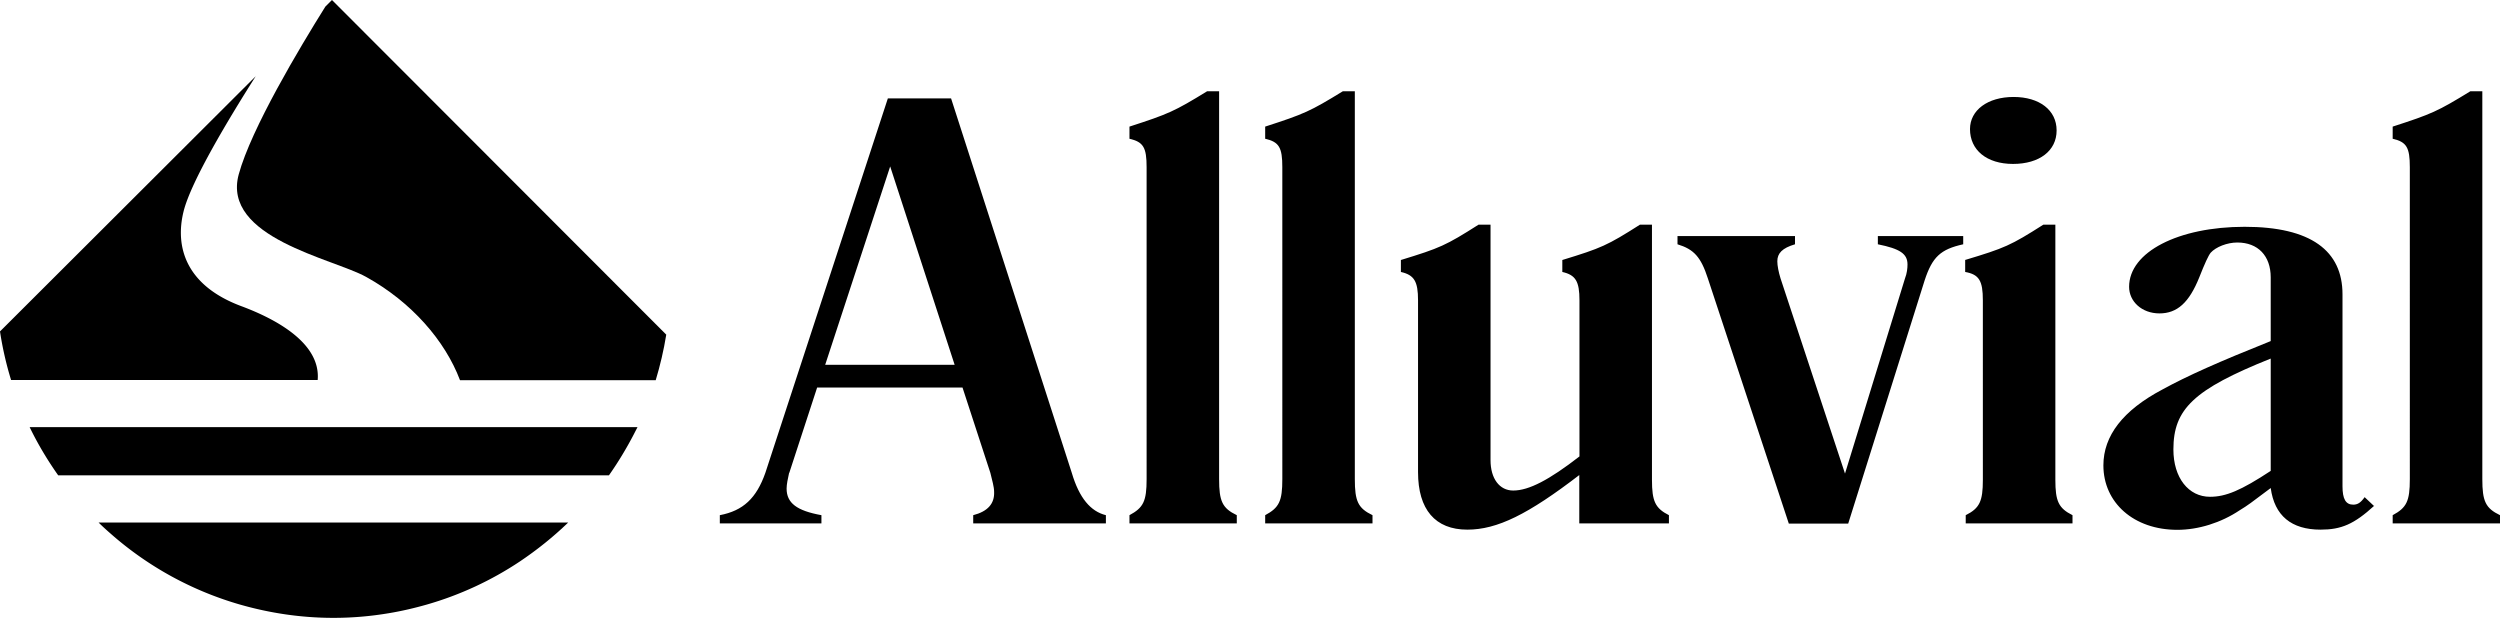 <svg xmlns="http://www.w3.org/2000/svg" viewBox="0 0 140 34.6"><path class="d" d="M44.19 26.48c-.07.32-.14.64-.14.88 0 .81.57 1.24 1.95 1.49v.46h-5.69v-.46c1.31-.25 2.05-.95 2.55-2.37l6.86-20.97h3.54l6.76 20.97c.42 1.42 1.06 2.16 1.91 2.37v.46H54.5v-.46c.81-.21 1.2-.64 1.17-1.31 0-.28-.11-.64-.21-1.06L53.9 21.7h-8.14l-1.56 4.78Zm9.27-6.05L49.85 9.32l-3.64 11.11h7.25ZM63.25 7.09c2.19-.71 2.51-.85 4.35-1.98h.67v21.72c0 1.24.18 1.63.99 2.02v.46h-6.01v-.46c.78-.42.96-.78.96-2.02V9.36c0-1.1-.18-1.41-.96-1.59V7.1ZM70.85 7.09c2.19-.71 2.51-.85 4.35-1.98h.67v21.72c0 1.24.18 1.63.99 2.02v.46h-6.01v-.46c.78-.42.96-.78.96-2.02V9.36c0-1.1-.18-1.41-.96-1.59V7.1ZM88.47 26.58c-2.9 2.23-4.63 3.08-6.3 3.08-1.8 0-2.76-1.13-2.76-3.22v-9.62c0-1.06-.21-1.42-.96-1.59v-.67c2.19-.67 2.51-.81 4.35-1.98h.67v13.19c0 1.03.5 1.7 1.27 1.7.88 0 2.02-.6 3.71-1.91v-8.74c0-1.06-.21-1.42-.96-1.59v-.67c2.19-.67 2.51-.81 4.35-1.98h.67v14.29c0 1.2.18 1.59.95 1.98v.46h-5.02v-2.72ZM100.17 29.31l-4.53-13.72c-.39-1.2-.78-1.63-1.7-1.91v-.46h6.58v.46c-.71.21-.99.5-.99.95 0 .25.07.6.18.96l3.61 10.93 3.36-10.93c.11-.28.14-.57.14-.78 0-.6-.42-.88-1.66-1.13v-.46h4.78v.46c-1.27.28-1.73.71-2.16 2.02l-4.28 13.62h-3.33ZM110.04 14.56c2.23-.67 2.55-.81 4.39-1.98h.67v14.29c0 1.2.18 1.59.96 1.98v.46h-5.98v-.46c.78-.39.96-.78.96-1.98V16.82c0-1.1-.21-1.45-.99-1.59v-.67Zm5.13-7.25c0 1.13-.96 1.87-2.44 1.87s-2.41-.78-2.41-1.95c0-1.06.99-1.8 2.44-1.8s2.41.74 2.41 1.87ZM132.96 28.32c-1.13 1.03-1.84 1.34-3.01 1.34-1.63 0-2.58-.78-2.79-2.33-1.13.85-1.27.96-1.73 1.24-1.06.71-2.33 1.1-3.5 1.1-2.44 0-4.14-1.52-4.14-3.61 0-1.66 1.1-3.08 3.29-4.24 1.42-.78 3.18-1.56 6.08-2.72v-3.57c0-1.2-.71-1.95-1.87-1.95-.57 0-1.2.25-1.49.57q-.18.21-.64 1.38c-.57 1.42-1.24 2.02-2.23 2.02s-1.7-.67-1.7-1.49c0-1.95 2.76-3.36 6.47-3.36s5.48 1.34 5.48 3.78v10.75c0 .71.18 1.03.6 1.03.25 0 .42-.11.64-.42l.53.5Zm-5.8-8.24c-4.32 1.73-5.45 2.83-5.45 5.09 0 1.59.85 2.65 2.05 2.65.88 0 1.73-.35 3.4-1.45v-6.3ZM133.99 7.09c2.19-.71 2.51-.85 4.35-1.98h.67v21.72c0 1.24.18 1.63.99 2.02v.46h-6.01v-.46c.78-.42.96-.78.96-2.02V9.36c0-1.1-.18-1.41-.96-1.59V7.1Z"/><g><path class="d" d="m18.59 0-.37.37c-1.45 2.32-4.15 6.83-4.85 9.39-.97 3.55 5.28 4.72 7.12 5.74 2.55 1.41 4.43 3.57 5.27 5.79h10.96c.25-.83.45-1.68.59-2.55L18.59 0Z"/><path class="d" d="M13.5 17.14c-3.1-1.16-3.71-3.32-3.22-5.3.41-1.66 2.49-5.13 4.04-7.57L0 18.56c.14.93.35 1.84.62 2.72h17.17c.18-2.07-2.35-3.42-4.29-4.14ZM1.66 23.92c.46.95 1 1.85 1.6 2.7H34.1c.52-.74.99-1.52 1.41-2.33.06-.12.13-.25.19-.37H1.66ZM21.52 29.26h-16c.21.21.43.41.66.61a18.825 18.825 0 0 0 7.24 3.98c1.67.48 3.43.75 5.25.75 1.06 0 2.09-.09 3.1-.26.73-.12 1.45-.29 2.15-.49a18.69 18.69 0 0 0 5.18-2.4c.97-.65 1.88-1.38 2.72-2.19H21.51Z"/></g></svg>